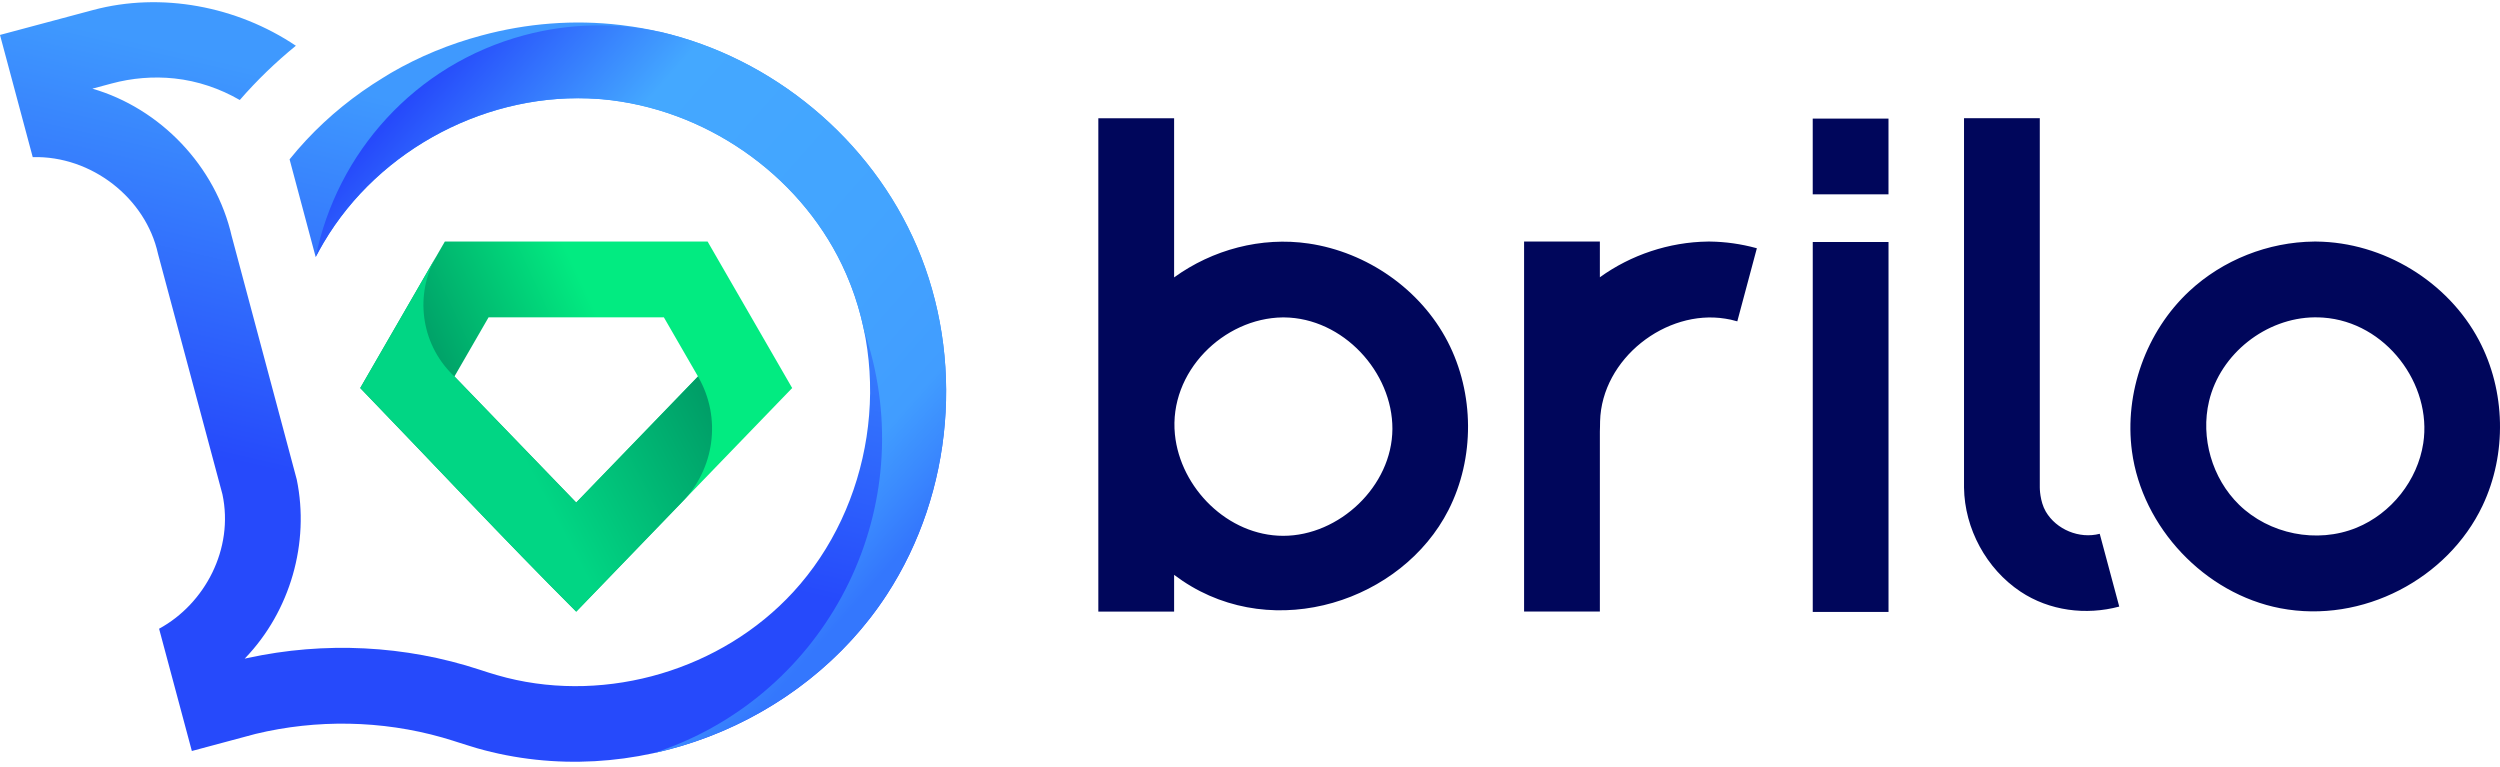 <svg width="189" height="58" viewBox="0 0 189 58" fill="none" xmlns="http://www.w3.org/2000/svg">
<g id="logo 1" clip-path="url(#clip0_371_6794)">
<path id="Vector" d="M27.236 29.335C32.678 34.968 38.023 40.701 43.562 46.239L59.888 29.335L53.494 18.26H33.631C31.499 21.95 29.368 25.643 27.236 29.335ZM50.188 23.989L52.768 28.459L43.562 37.992L34.356 28.459L36.937 23.989H50.188Z" fill="url(#paint0_linear_371_6794)"/>
<path id="Vector_2" d="M34.353 28.461L43.56 37.995L52.767 28.461L52.777 28.478C54.585 31.609 53.993 35.474 51.579 37.937L51.571 37.945L43.56 46.241C38.02 40.701 32.676 34.97 27.233 29.335L32.96 19.416C31.369 22.241 31.781 25.894 34.185 28.298C34.236 28.349 34.292 28.403 34.353 28.46L34.353 28.461ZM33.039 19.28L33.039 19.28L33.048 19.263L33.039 19.28Z" fill="url(#paint1_linear_371_6794)"/>
<path id="Vector_3" d="M21.892 12.046C22.294 11.548 22.713 11.062 23.151 10.594C24.858 8.765 26.816 7.185 28.949 5.885C29.275 5.682 29.538 5.522 29.547 5.517C31.69 4.273 34 3.323 36.396 2.684C39.801 1.761 43.385 1.468 46.926 1.893C46.997 1.901 47.066 1.91 47.136 1.921C48.063 2.034 48.986 2.196 49.898 2.407C58.412 4.378 65.844 10.516 69.321 18.649C72.909 27.04 72.106 37.167 67.054 44.938C60.666 54.767 47.826 59.922 36.057 56.564C35.564 56.424 35.192 56.289 34.614 56.115C34.614 56.115 33.962 55.902 33.443 55.755C28.85 54.448 23.927 54.373 19.322 55.483L14.504 56.775L12.027 47.532C15.491 45.647 17.694 41.494 16.816 37.368C16.767 37.196 11.946 19.193 11.946 19.193C11.023 14.976 6.909 11.756 2.474 11.879L-0.001 2.641C2.343 2.011 4.689 1.379 7.036 0.758C12.186 -0.622 17.909 0.466 22.368 3.458C20.838 4.703 19.417 6.077 18.128 7.561C16.625 6.694 14.951 6.119 13.191 5.931C11.601 5.762 9.972 5.897 8.433 6.314L6.983 6.703C12.088 8.179 16.322 12.543 17.527 17.898L17.514 17.842C19.889 26.714 22.434 36.25 22.434 36.25C23.42 41.027 21.953 46.192 18.536 49.754L18.497 49.794C18.567 49.778 18.634 49.762 18.705 49.748C24.558 48.474 30.636 48.783 36.265 50.63C36.265 50.63 37.35 50.999 38.301 51.236C45.967 53.165 54.559 50.633 59.959 44.768C65.917 38.296 67.579 28.184 63.652 20.012C60.322 13.083 53.208 8.187 45.503 7.503C45.428 7.496 45.35 7.493 45.274 7.486C37.062 6.864 28.697 11.169 24.468 18.341C24.258 18.699 24.056 19.061 23.865 19.43C23.293 17.285 22.622 14.773 21.892 12.046Z" fill="url(#paint2_linear_371_6794)"/>
<path id="Vector_4" d="M45.178 7.477C36.997 6.895 28.683 11.195 24.468 18.34C24.258 18.695 24.059 19.057 23.87 19.424C25.469 11.566 31.353 4.882 39.619 2.667C43.065 1.744 46.541 1.7 49.808 2.399C49.845 2.398 49.875 2.4 49.899 2.405C58.413 4.377 65.847 10.514 69.323 18.645C72.91 27.038 72.107 37.165 67.055 44.935C63.071 51.063 56.58 55.375 49.404 56.939L49.403 56.94L49.298 56.962L49.404 56.939C61.974 52.852 69.289 39.568 65.828 26.652C65.681 26.104 65.516 25.561 65.333 25.024C64.982 23.29 64.418 21.605 63.653 20.01C60.323 13.081 53.21 8.185 45.505 7.5C45.428 7.495 45.351 7.49 45.274 7.484L45.178 7.477Z" fill="url(#paint3_linear_371_6794)"/>
<path id="Vector_5" d="M142.772 46.263H137.044V18.293H142.772V46.263ZM175.126 18.262C180.179 18.31 185.063 21.282 187.413 25.733C189.428 29.547 189.535 34.321 187.678 38.233C185.062 43.745 178.615 47.177 172.39 45.983C166.684 44.888 161.946 39.882 161.175 34.116C160.585 29.703 162.246 25.051 165.512 22.01C168.049 19.649 171.474 18.296 174.947 18.262H175.126ZM88.763 20.971C91.66 18.873 95.346 17.881 98.933 18.41C103.335 19.059 107.388 21.86 109.443 25.826C111.471 29.741 111.502 34.634 109.505 38.558C106.01 45.422 96.394 48.614 89.396 43.909C89.181 43.764 88.971 43.613 88.763 43.458V46.236H83.034V8.942H88.763V20.971ZM129.289 18.262C130.463 18.277 131.633 18.446 132.767 18.754L132.819 18.768L131.34 24.294C130.905 24.17 130.74 24.141 130.433 24.091C125.959 23.363 121.09 27.103 120.966 31.851C120.959 32.123 120.964 32.402 120.95 32.619V46.231H115.221V18.262H120.95V20.962C123.298 19.265 126.194 18.299 129.11 18.262H129.289ZM154.208 36.863C154.208 36.863 154.205 37.894 154.661 38.675C155.461 40.04 157.201 40.756 158.74 40.355L160.215 45.857C157.7 46.53 154.938 46.184 152.75 44.726C150.167 43.005 148.52 39.964 148.48 36.863V8.937H154.208V36.863ZM174.983 23.991C171.322 24.027 167.856 26.735 167.003 30.33C166.348 33.089 167.233 36.164 169.271 38.155C171.543 40.374 175.143 41.126 178.153 39.897C180.781 38.823 182.769 36.317 183.199 33.51C183.881 29.051 180.375 24.341 175.625 24.01C175.41 23.996 175.198 23.991 174.983 23.991ZM96.967 23.996C92.52 24.051 88.35 28.094 88.823 32.839C89.228 36.897 92.837 40.508 97.014 40.508C101.232 40.511 105.244 36.765 105.266 32.433C105.287 28.137 101.537 24.034 97.074 23.996H96.967ZM142.77 14.692H137.042V8.968H142.77V14.692Z" fill="#00065B"/>
</g>
<defs>
<linearGradient id="paint0_linear_371_6794" x1="33.249" y1="28.898" x2="44.998" y2="23.419" gradientUnits="userSpaceOnUse">
<stop stop-color="#009E67"/>
<stop offset="1" stop-color="#02EB81"/>
</linearGradient>
<linearGradient id="paint1_linear_371_6794" x1="54.26" y1="31.83" x2="41.633" y2="38.526" gradientUnits="userSpaceOnUse">
<stop stop-color="#009E67"/>
<stop offset="1" stop-color="#01D684"/>
</linearGradient>
<linearGradient id="paint2_linear_371_6794" x1="38.844" y1="9.668" x2="32.227" y2="38.264" gradientUnits="userSpaceOnUse">
<stop stop-color="#3F99FE"/>
<stop offset="1" stop-color="#264AFB"/>
</linearGradient>
<linearGradient id="paint3_linear_371_6794" x1="55.814" y1="55.727" x2="17.887" y2="22.168" gradientUnits="userSpaceOnUse">
<stop stop-color="#3477FD"/>
<stop offset="0.07" stop-color="#3B8BFE"/>
<stop offset="0.14" stop-color="#419DFF"/>
<stop offset="0.37" stop-color="#43A4FF"/>
<stop offset="0.73" stop-color="#44A8FF"/>
<stop offset="1" stop-color="#264AFB"/>
</linearGradient>
<clipPath id="clip0_371_6794">
<rect width="189" height="57.75" fill="white"/>
</clipPath>
</defs>
</svg>
